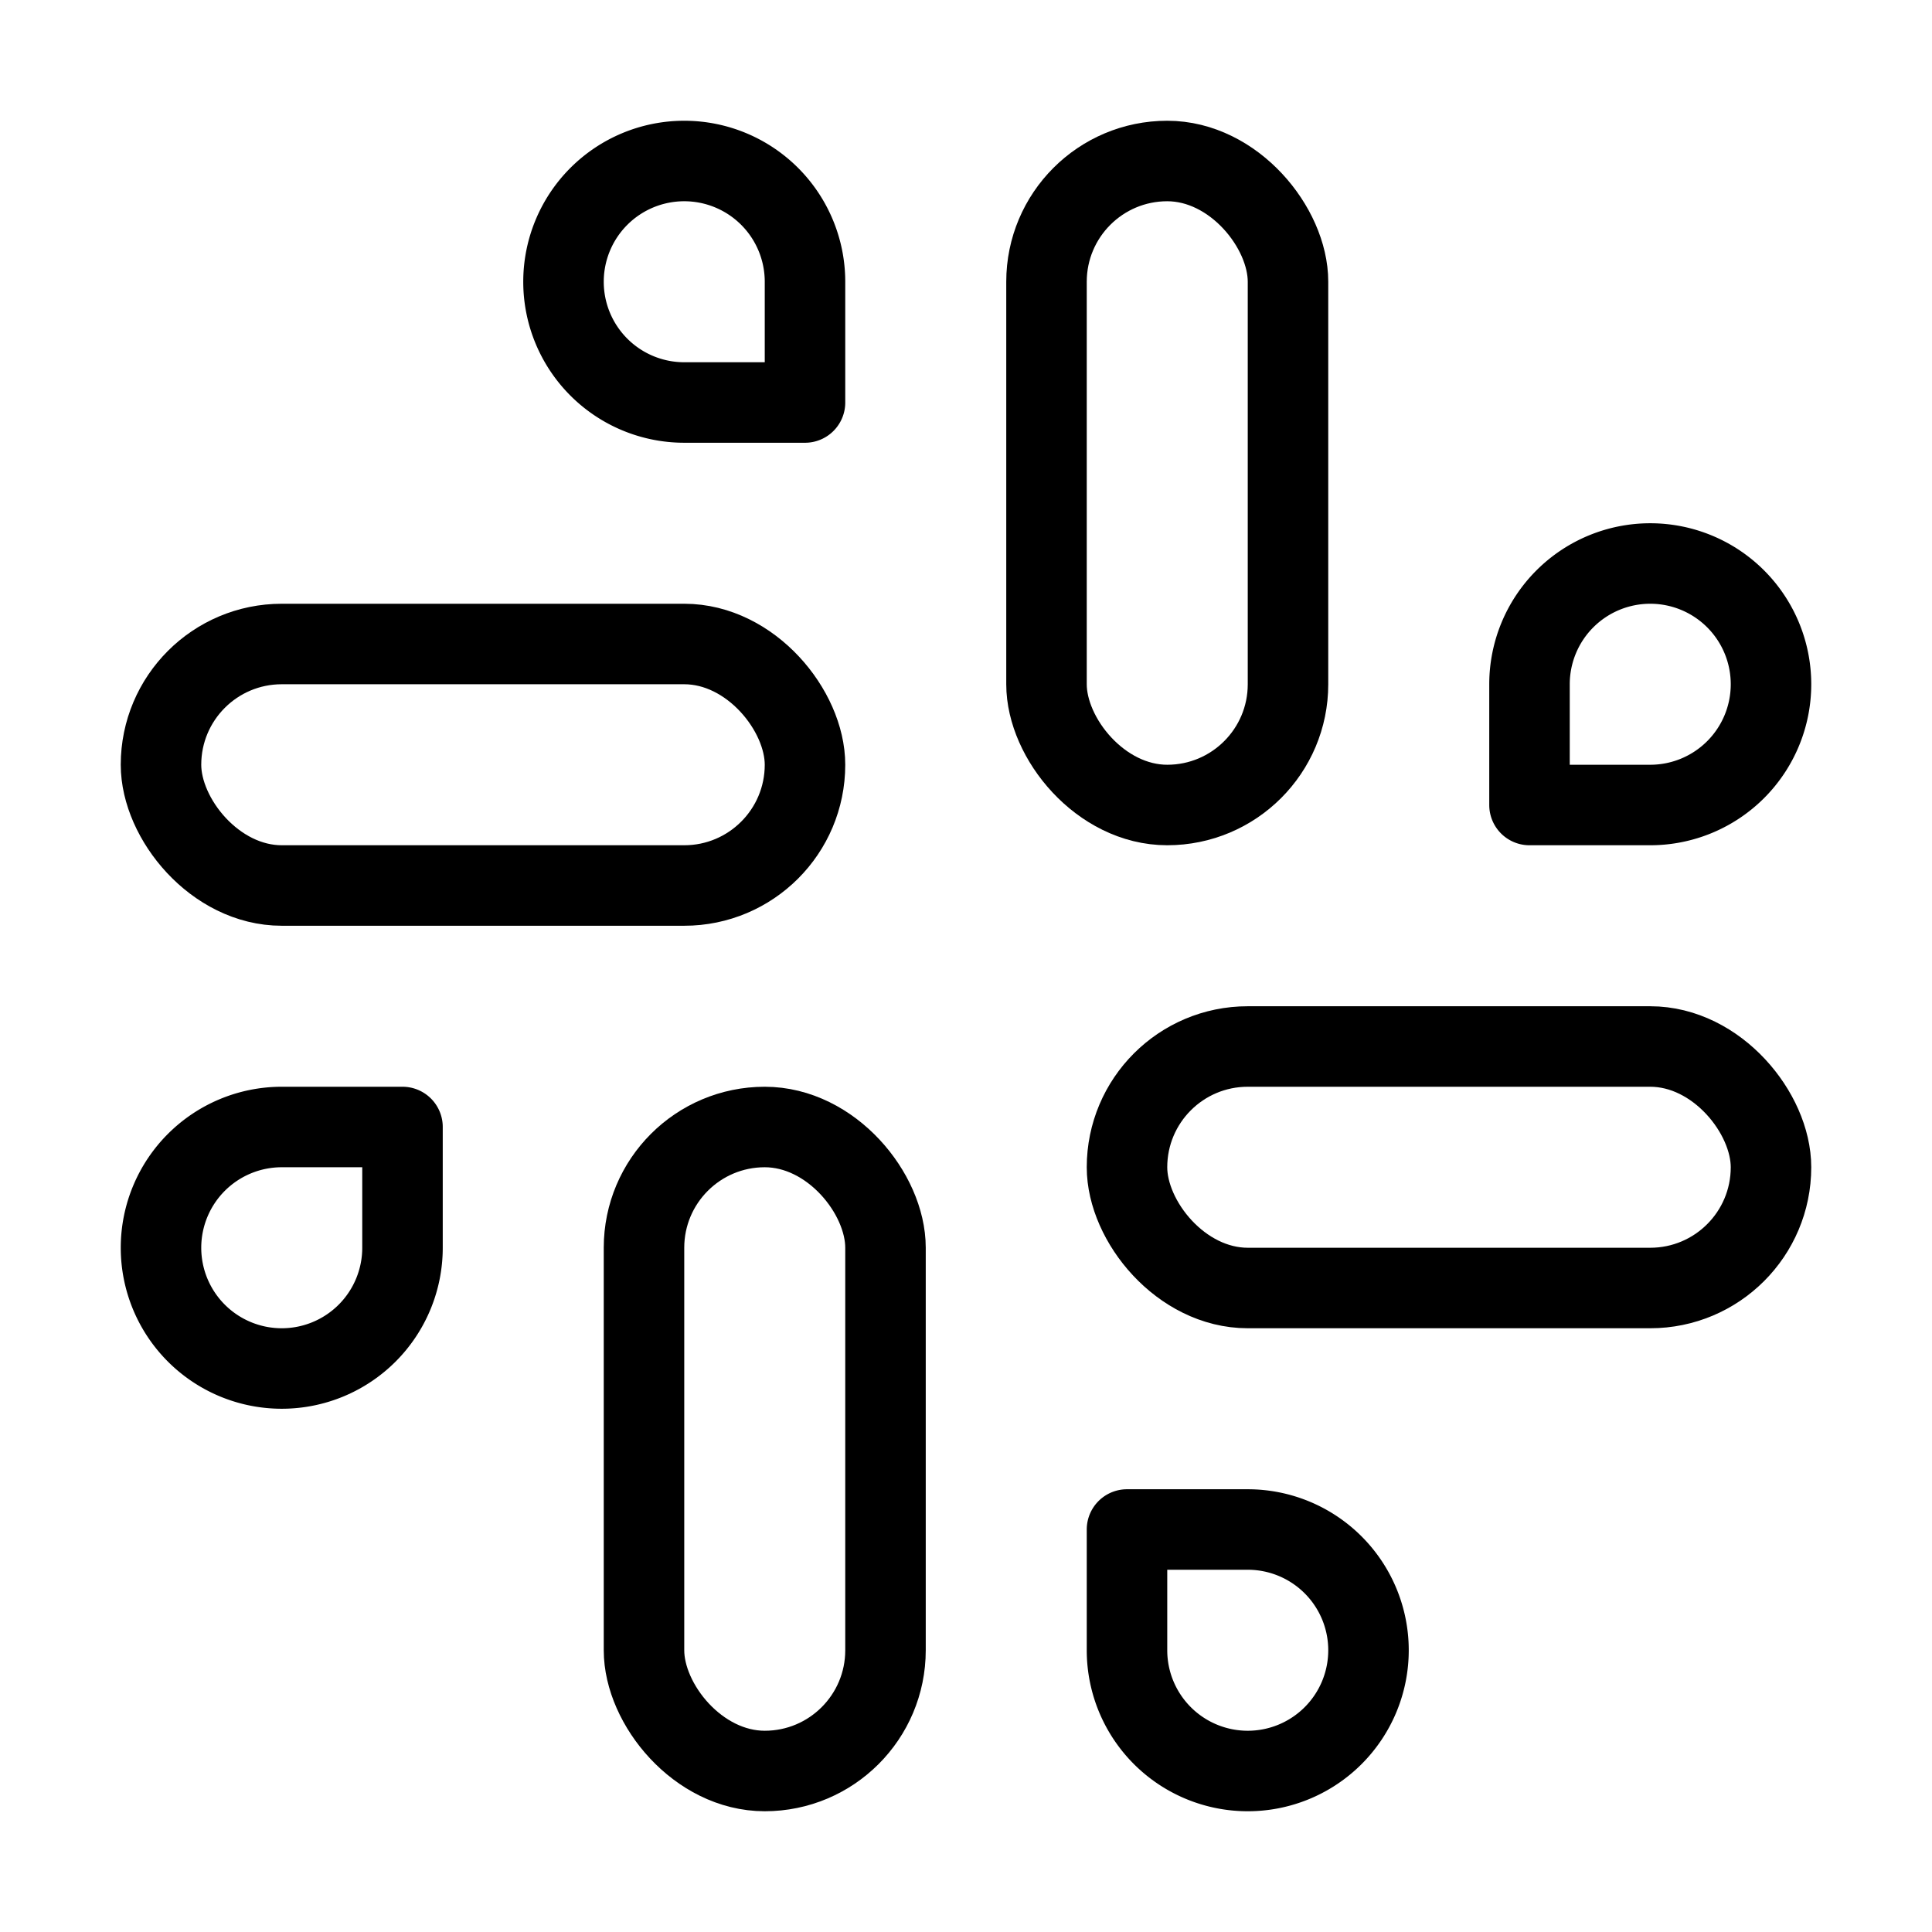 <?xml version="1.0"?>
<svg xmlns="http://www.w3.org/2000/svg" width="24" height="24" viewBox="0 0 24 24" fill="none" stroke="currentColor" stroke-width="1.000" stroke-linecap="round" stroke-linejoin="round">
  <rect width="3" height="8" x="13" y="2" rx="1.5"/>
  <path d="M19 8.5V10h1.5A1.5 1.5 0 1 0 19 8.5"/>
  <rect width="3" height="8" x="8" y="14" rx="1.5"/>
  <path d="M5 15.5V14H3.5A1.5 1.5 0 1 0 5 15.5"/>
  <rect width="8" height="3" x="14" y="13" rx="1.5"/>
  <path d="M15.5 19H14v1.5a1.5 1.5 0 1 0 1.5-1.5"/>
  <rect width="8" height="3" x="2" y="8" rx="1.5"/>
  <path d="M8.5 5H10V3.5A1.5 1.5 0 1 0 8.5 5"/>
</svg>
